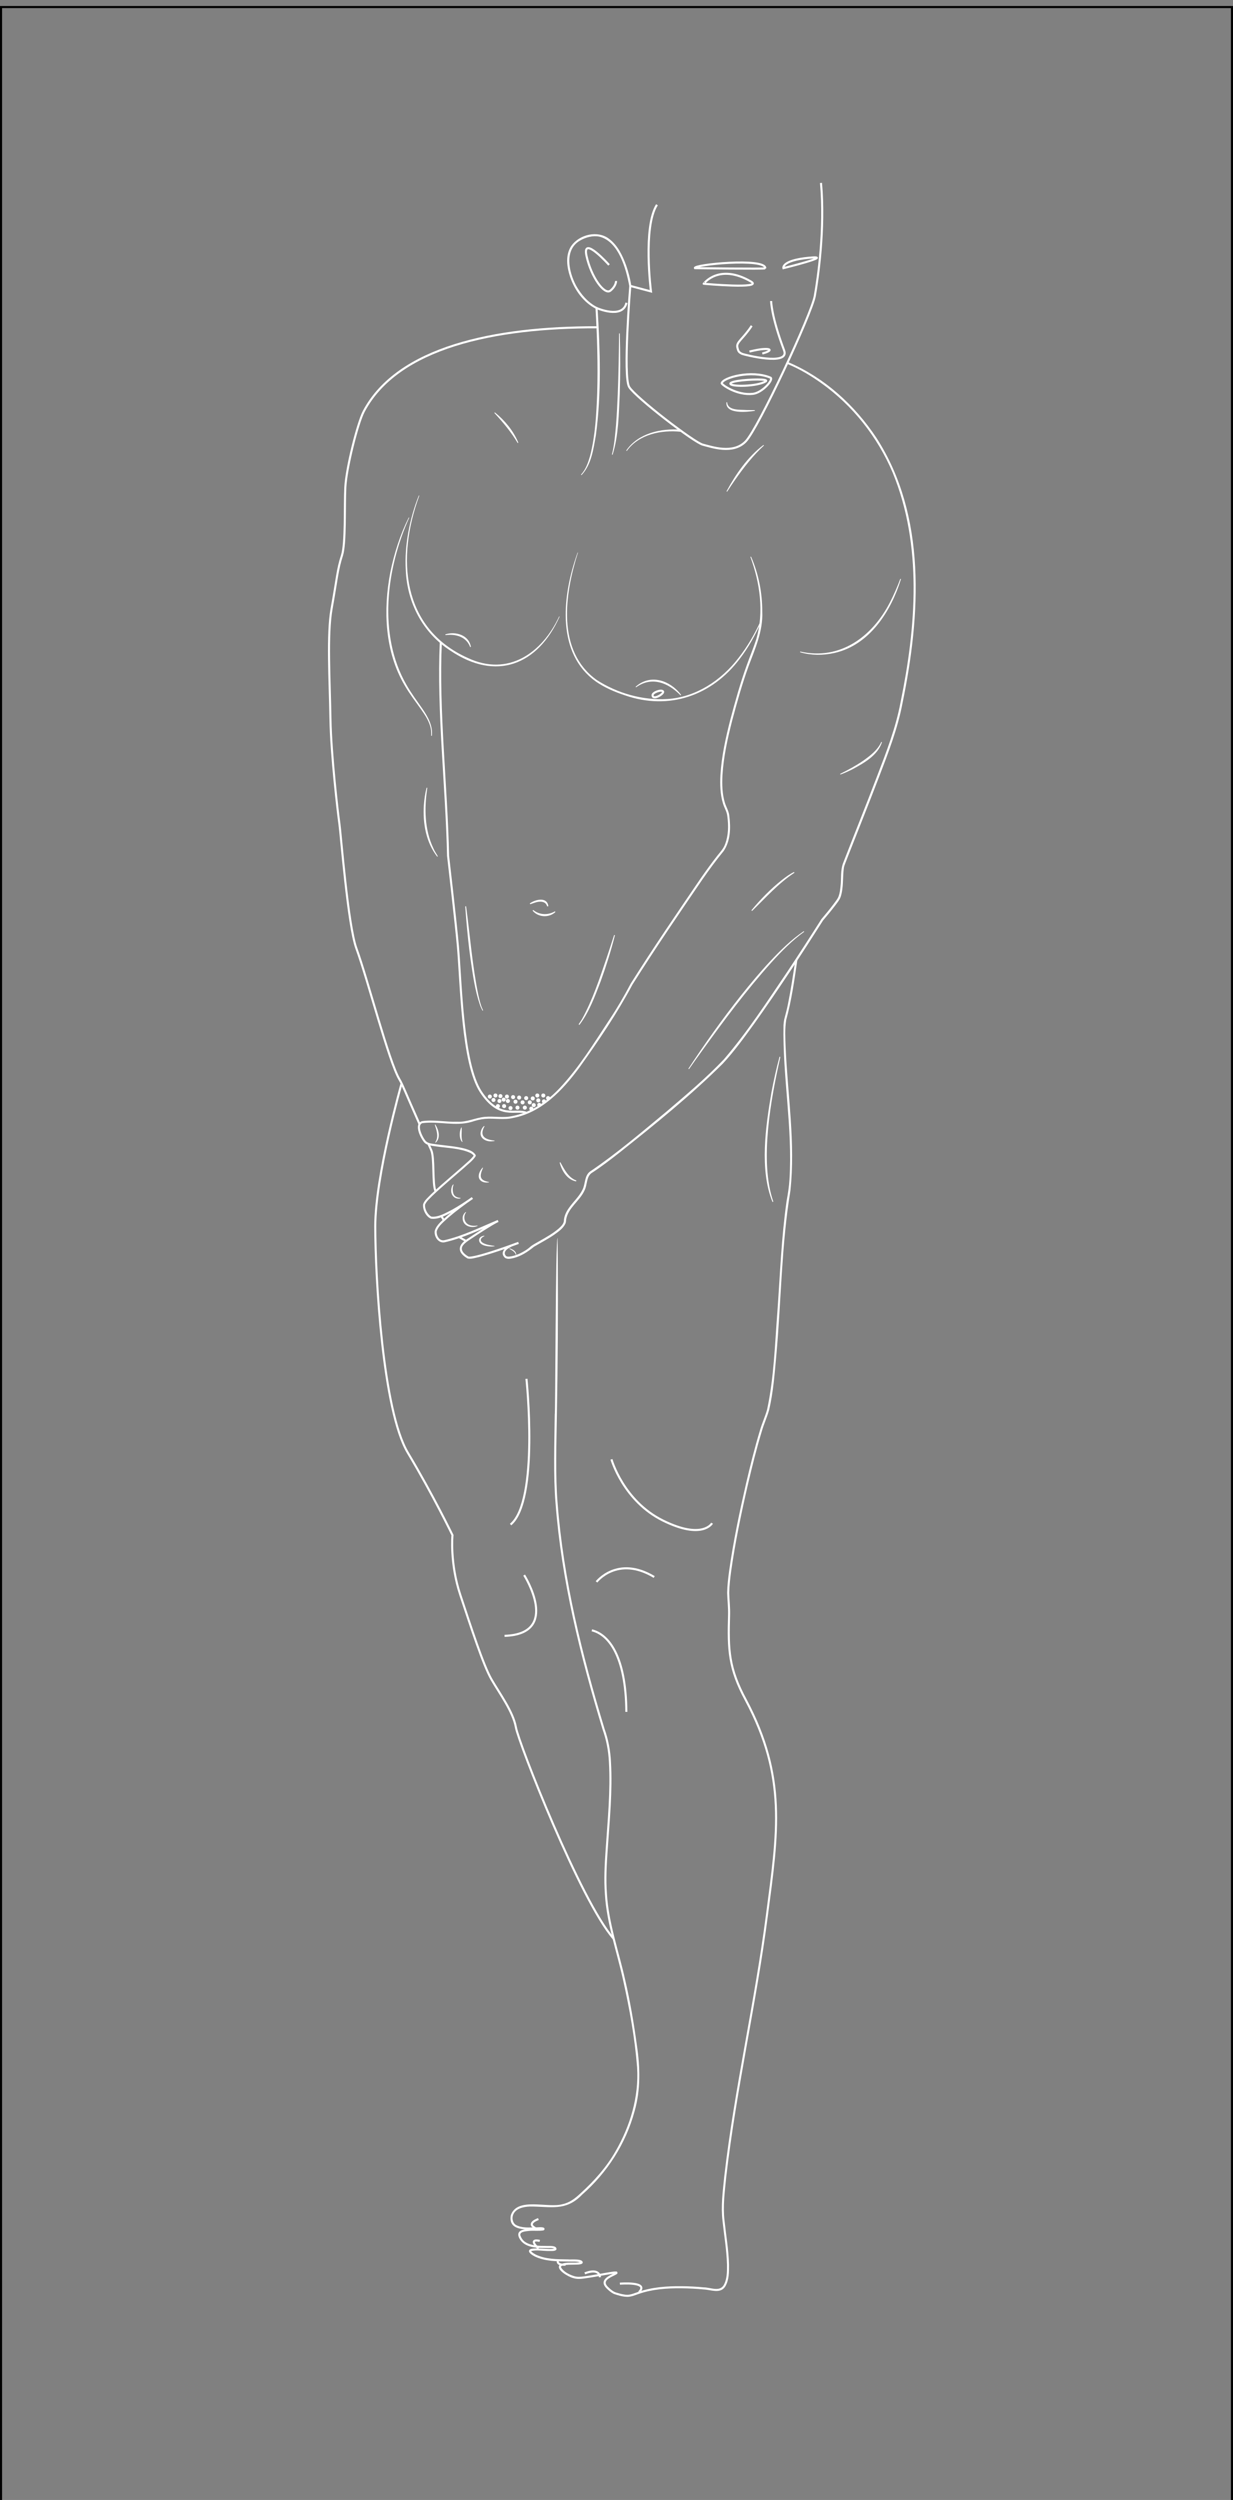 <?xml version="1.0" encoding="utf-8"?>
<!-- Generator: Adobe Illustrator 26.3.1, SVG Export Plug-In . SVG Version: 6.00 Build 0)  -->
<svg version="1.1" id="Слой_1" xmlns="http://www.w3.org/2000/svg" xmlns:xlink="http://www.w3.org/1999/xlink" x="0px" y="0px"
	 viewBox="0 0 596.28 1208.28" style="enable-background:new 0 0 596.28 1208.28;" xml:space="preserve">
<rect x="0" y="0" width="596.28" height="1208.28" fill="#808080" stroke="none"/>
<style type="text/css">
	.st0{fill:none;stroke:#000000;stroke-miterlimit:10;}
	.st1{fill:none;stroke:#000000;stroke-width:0.25;stroke-miterlimit:10;}
	.st2{fill:none;stroke:#000000;stroke-width:0.5;stroke-miterlimit:10;}
	.st3{fill:none;stroke:#000000;stroke-width:0.75;stroke-miterlimit:10;}
	.st4{fill:none;stroke:#000000;stroke-width:0.5;stroke-linecap:round;stroke-linejoin:round;stroke-miterlimit:10;}
	.st5{fill:#FFFFFF;stroke:#000000;stroke-miterlimit:10;}
	.st6{fill:#FFFFFF;}
	.st7{fill:none;stroke:#FFFFFF;stroke-miterlimit:10;}
	.st8{fill:none;stroke:#FFFFFF;stroke-linecap:round;stroke-linejoin:round;stroke-miterlimit:10;}
</style>
<rect x="0.5" y="3.41" class="st0" width="595.28" height="1207.28"/>
<path class="st7" d="M299.78,1103.75c0,0,14.45-1.18,9.26,4.07"/>
<g>
	<g>
		<g>
			<path class="st6" d="M381.21,175.05c17.47,7.44,32.09,20.72,42.54,36.44c24.49,37.76,21.42,85.9,12.74,128.19
				c-2.33,12.4-6.91,24.17-11.41,35.9c-4.49,11.73-9.13,23.39-13.73,35.07l-1.72,4.38c-0.48,1.4-1.26,2.94-1.52,4.34
				c-0.67,4.58-0.07,9.54-1.56,14.09c-0.55,1.57-1.63,2.79-2.58,4.09c-1.91,2.51-3.91,4.94-5.95,7.34
				c-10.55,16.6-21.77,33.75-33.36,49.99c-4.79,6.6-9.58,13.26-15.15,19.24c-15.59,15.47-32.72,29.28-49.89,42.94
				c-4.42,3.45-8.91,6.93-13.65,9.98c-2.49,1.96-1.89,5.66-3.31,8.36c-2.32,5.11-7.93,8.33-8.87,14.02
				c-0.07,0.62-0.06,1.38-0.35,1.97c-1.19,2.46-3.4,3.9-5.5,5.42c-3.12,2.14-6.48,3.86-9.71,5.77c-2.98,2.42-6.11,4.52-9.91,5.48
				c-1.36,0.27-2.71,0.69-4.08-0.09c-2.87-2.62,0.3-5.3,2.77-6.36c1.17-0.55,2.36-0.99,3.6-1.35l0.3,0.95
				c-6.39,2.33-12.79,4.62-19.36,6.37c-1.75,0.35-3.39,1-5.26,0.72c-0.09-0.02-0.21-0.07-0.32-0.13c0,0-0.19-0.12-0.19-0.12
				c-5.02-3.05-4.2-6.54,0.45-9.41c0,0,2.82-1.88,2.82-1.88c3.85-2.49,7.53-5,11.65-7.09c0,0,0.4,0.92,0.4,0.92
				c-8.52,3.56-17.15,7.85-26.17,9.86c-3.01,0.48-5.04-2.79-4.7-5.49c0.82-3.08,3.91-5.26,6.07-7.33c3.79-3.24,7.78-6.19,11.87-9.02
				c0,0,0.58,0.82,0.58,0.82c-3.07,2.2-6.22,4.25-9.51,6.09c-3.37,1.69-6.92,4.01-10.87,3.49c-2.39-0.99-4.09-4.49-3.75-7
				c0.7-1.99,2.49-3.33,3.88-4.82c3.29-3.16,6.75-6.11,10.18-9.07l5.14-4.45c1.79-1.67,3.88-3.23,5.28-5.16
				c0.02-0.03-0.04,0.04,0.04,0.2c-0.34-0.6-0.88-1.01-1.5-1.38c-4.74-2.31-11.25-2.45-16.43-3.2c-2.26-0.4-5.09-0.36-6.48-2.52
				c-1.67-2.22-4.6-8.4-0.7-9.72c5.7-0.86,11.45,0.48,17.11,0.26c4.69,0.28,8.73-1.93,13.31-2.35c4.56-0.42,9.04,0.65,13.52-0.43
				c8.9-1.7,16.62-7.01,22.76-13.54c9.31-9.91,16.47-21.58,23.93-32.91c3.8-5.69,7.19-11.5,10.37-17.55
				c10.89-17.29,22.44-34.15,33.96-51.03c2.61-3.72,5.25-7.41,8.09-10.99c1.43-1.76,2.9-3.35,3.64-5.52
				c1.56-4.16,1.62-8.81,1.03-13.18c-0.19-2.38-1.5-4.16-2.13-6.35c-1.35-4.46-1.45-9.12-1.22-13.67c0.55-9.13,2.54-18.06,4.8-26.86
				c2.34-8.79,4.78-17.55,7.87-26.1c1.52-4.28,3.3-8.48,4.68-12.76c3.79-12.99,1.79-27.22-2.87-39.76c0,0,0.32-0.13,0.32-0.13
				c3.65,8.34,5.46,17.5,5.43,26.63c0.43,9.3-3.46,17.87-6.63,26.36c-3.08,8.52-5.52,17.27-7.85,26.01
				c-2.25,8.76-4.23,17.65-4.77,26.66c-0.23,4.48-0.12,9.06,1.17,13.31c0.67,2.17,2.02,4.25,2.16,6.5
				c0.72,5.65,0.56,11.92-2.72,16.81c-3.62,4.39-6.95,8.93-10.2,13.6c-11.5,16.83-23.04,33.7-33.92,50.95
				c-7.48,14.03-16.45,27.21-25.7,40.15c-8.03,10.86-18.17,21.72-32.03,24.33c-4.47,1.09-9.15,0.04-13.62,0.44
				c-2.22,0.2-4.37,0.77-6.52,1.48c-7.77,2.24-15.94-0.43-23.72,0.59c-2.84,0.93,0.04,6.62,1.23,8.15c1.23,1.89,3.8,1.73,5.81,2.13
				c4.12,0.55,9.56,0.96,13.51,2.05c1.87,0.56,4.09,1.22,5.17,3.04c0.13,0.3,0.05,0.51,0.02,0.61c-1.45,2.28-3.68,3.78-5.56,5.58
				c-4.91,4.29-10.6,9.01-15.29,13.49c-1.28,1.35-2.88,2.6-3.6,4.32c-0.25,2.12,1.22,4.88,3.06,5.82c3.41,0.36,7.02-1.82,10.1-3.41
				c3.24-1.81,6.38-3.86,9.41-6.02c0,0,0.58,0.82,0.58,0.82c-4.05,2.81-8.04,5.75-11.78,8.95c-2.11,2.02-4.81,3.92-5.73,6.68
				c-0.22,2.09,1.21,4.81,3.59,4.38c8.99-2.04,17.4-6.24,25.88-9.78c0,0,0.4,0.92,0.4,0.92c-1.94,0.95-3.9,2.17-5.8,3.35
				c-1.91,1.19-3.81,2.42-5.69,3.66c-1.22,0.83-4.35,2.72-5.33,3.93c-2.22,2.37,0,4.48,2.22,5.79c0.38,0.15,1,0.04,1.55-0.02
				c3.3-0.54,6.53-1.6,9.73-2.59c4.29-1.38,8.56-2.88,12.79-4.44c0,0,0.3,0.95,0.3,0.95c-1.16,0.33-2.33,0.76-3.43,1.28
				c-1.42,0.78-3.35,1.64-3.32,3.38c0.04,0.23,0.11,0.47,0.25,0.69c0.12,0.22,0.32,0.49,0.44,0.56c0.32,0.23,0.93,0.28,1.5,0.24
				c3.01-0.32,5.87-1.73,8.4-3.37c0.83-0.58,1.42-1.05,2.17-1.74c1.31-0.93,2.74-1.64,4.1-2.44c3.24-1.84,6.52-3.67,9.33-6.11
				c1.07-1,2.2-2.07,2.4-3.49c0.04-2.29,1.09-4.48,2.39-6.3c2.15-3.11,5.04-5.58,6.65-8.96c1.39-2.76,0.84-6.68,3.61-8.73
				c12.96-8.73,24.91-18.99,36.96-28.94c9.51-8.12,19.13-16.17,27.74-25.24c11.42-13.28,21.01-28.04,30.81-42.54
				c5.55-8.36,11.01-16.78,16.38-25.25c2.03-2.39,4.04-4.82,5.93-7.32c0.88-1.23,1.93-2.41,2.43-3.83c0.5-1.41,0.71-2.95,0.86-4.49
				c0.51-3.82-0.15-8.03,1.39-11.75c5.38-13.88,10.99-27.74,16.29-41.65c4.5-11.71,9.04-23.38,11.37-35.76
				c7.49-36.36,10.62-75.87-3.77-110.93c-7.32-17.25-19.34-32.51-34.63-43.38c-5.08-3.6-10.5-6.85-16.24-9.18
				C380.86,175.99,381.21,175.05,381.21,175.05L381.21,175.05z"/>
		</g>
		<g>
			<path class="st6" d="M219.36,572.62c-0.57,1.26-0.53,2.96-0.1,4.26c0.51,1.48,1.97,2,3.44,2.09c0,0,0.02,0.25,0.02,0.25
				c-2.92,0.6-4.89-1.69-4.48-4.52c0.16-0.8,0.27-1.64,0.97-2.27L219.36,572.62L219.36,572.62z"/>
		</g>
		<g>
			<path class="st6" d="M225.41,585.92c-1.18,1.52-1.16,3.76,0.12,5.16c1.34,1.47,3.52,1.49,5.4,1.25c0,0,0.05,0.19,0.05,0.19
				c-3.1,1.38-7.43-0.01-7.24-3.94c0.06-1.12,0.63-2.21,1.53-2.8L225.41,585.92L225.41,585.92z"/>
		</g>
		<g>
			<path class="st6" d="M387.01,314.91c19.28,4.36,34.82-7.21,43.37-23.77c1.77-3.43,3.68-7.75,5.01-11.38c0,0,0.33,0.11,0.33,0.11
				c-4.84,15.64-15.21,31.91-32.19,35.73c-5.47,1.22-11.24,1.23-16.62-0.36C386.91,315.25,387.01,314.91,387.01,314.91
				L387.01,314.91z"/>
		</g>
		<g>
			<path class="st6" d="M384.18,421.83c-7.56,4.93-14.02,12.18-20.48,18.46c0,0-0.33-0.3-0.33-0.3c4.41-5.34,9.35-10.39,14.79-14.69
				c1.84-1.43,3.7-2.82,5.84-3.85C384,421.44,384.18,421.83,384.18,421.83L384.18,421.83z"/>
		</g>
		<g>
			<path class="st6" d="M388.91,450.34c-5.83,4.2-11.01,9.49-15.83,14.8c-12.13,13.47-22.97,28.06-33.57,42.75
				c-2.13,2.94-4.24,5.89-6.32,8.86c0,0-0.3-0.21-0.3-0.21c7.97-12.14,16.41-23.98,25.43-35.38c4.54-5.67,9.19-11.27,14.16-16.58
				c4.97-5.29,10.19-10.44,16.24-14.53C388.72,450.05,388.91,450.34,388.91,450.34L388.91,450.34z"/>
		</g>
		<g>
			<path class="st6" d="M270.99,561.76c1.9,3.4,3.83,7.4,7.72,8.8c0,0-0.09,0.44-0.09,0.44c-4.31-0.77-6.99-5.16-7.98-9.13
				C270.64,561.88,270.99,561.76,270.99,561.76L270.99,561.76z"/>
		</g>
		<g>
			<path class="st6" d="M406.3,374.03c3.86-1.9,7.65-3.97,11.18-6.39c3.41-2.44,6.98-5.13,8.72-9.05c0,0,0.33,0.11,0.33,0.11
				c-2.07,6.4-8.58,10.01-14.14,13.04c-1.94,0.98-3.92,1.88-5.96,2.62L406.3,374.03L406.3,374.03z"/>
		</g>
		<g>
			<path class="st6" d="M234.32,544.35c-2.68,4.77,0.28,6.48,4.81,6.9c0,0,0.01,0.25,0.01,0.25c-0.5,0.07-1.01,0.09-1.52,0.14
				c-2.79,0.16-5.93-1.61-5.09-4.8c0.26-1.04,0.78-2.01,1.64-2.66C234.16,544.17,234.32,544.35,234.32,544.35L234.32,544.35z"/>
		</g>
		<g>
			<path class="st6" d="M210.5,543.48c1.67,2.48,2.77,6.59,0.15,8.81c0,0-0.18-0.18-0.18-0.18c1.8-2.58,0.67-5.77-0.2-8.52
				C210.28,543.59,210.5,543.48,210.5,543.48L210.5,543.48z"/>
		</g>
		<g>
			<path class="st6" d="M234.26,597.44c-1.9,0.82-2.54,2.32-0.48,3.4c1.61,0.84,3.55,1.06,5.35,1.32c0,0,0,0.2,0,0.2
				c-0.48,0.05-0.96,0.07-1.44,0.1c-2.12,0.02-6.4-0.59-5.97-3.52c0.34-1.13,1.46-1.59,2.49-1.7
				C234.21,597.25,234.26,597.44,234.26,597.44L234.26,597.44z"/>
		</g>
	</g>
	<g>
		<g>
			<path class="st6" d="M279.52,267.02c-6.43,20.01-10.52,47.73,9.14,61.68c9.98,6.42,22.2,9.87,34.07,9.15
				c13.83-0.85,26.16-9.09,34.45-19.9c4.24-5.4,7.72-11.38,10.58-17.63l0.37,0.16c-2.78,6.32-6.15,12.41-10.37,17.92
				c-13.47,17.85-34.14,25.07-55.51,17.68c-4.94-1.63-9.8-3.69-14.09-6.67c-18.97-13.54-16.24-40.36-9.67-59.91
				c0,0,0.8-2.36,0.8-2.36S279.52,267.02,279.52,267.02L279.52,267.02z"/>
		</g>
		<g>
			<path class="st6" d="M307.36,331.95c7.17-6.45,16.72-3.16,22.03,3.9c0,0-0.26,0.23-0.26,0.23c-5.99-6.09-13.93-9.34-21.53-3.88
				C307.6,332.21,307.36,331.95,307.36,331.95L307.36,331.95z"/>
		</g>
		<path class="st7" d="M315.59,335.97c-0.07,2.78,5.81-0.68,5.04-1.78C319.87,333.1,315.63,334.63,315.59,335.97z"/>
	</g>
	<g>
		<g>
			<path class="st6" d="M202.78,239.57c-11.01,29.86-8.78,64.06,23.59,78.5c19.35,8.99,35.73-2.35,44.04-20.14
				c0,0,0.23,0.09,0.23,0.09c-10.6,23.53-30.69,31.34-52.78,16.49c-13.45-8.66-20.97-23.15-21.63-38.99
				c-0.35-6.15,0.14-12.33,1.25-18.38c1.13-6.04,2.77-11.99,5.08-17.68C202.55,239.48,202.78,239.57,202.78,239.57L202.78,239.57z"
				/>
		</g>
		<g>
			<path class="st6" d="M215.36,306.61c4.93-1.63,11.49,0.33,12.36,6.05c0,0-0.34,0.1-0.34,0.1c-1.87-5.06-7.02-6.42-11.94-5.8
				C215.45,306.95,215.36,306.61,215.36,306.61L215.36,306.61z"/>
		</g>
	</g>
	<g>
		<g>
			<path class="st6" d="M225.41,438c1.92,14.28,2.99,28.64,5.88,42.77c0.33,1.38,0.74,3.28,1.19,4.62c0.26,1.04,0.73,1.97,1.15,2.95
				l-0.28,0.16c-0.46-0.97-1-1.93-1.3-2.96c-2.42-7.09-3.41-14.61-4.5-21.98c-0.88-6.12-1.54-12.92-2.08-19.11
				c-0.18-2.12-0.3-4.28-0.49-6.36L225.41,438L225.41,438z"/>
		</g>
		<g>
			<path class="st6" d="M264.6,438.07c-0.67-2.64-3.66-2.58-5.79-1.84c-0.8,0.22-1.58,0.55-2.39,0.82l-0.21-0.4
				c2.66-1.97,8.46-3.34,8.97,1.36C265.18,438.01,264.6,438.07,264.6,438.07L264.6,438.07z"/>
		</g>
		<g>
			<path class="st6" d="M257.86,439.82c3.07,2.47,7.16,2.58,10.5,0.65c0,0,0.24,0.34,0.24,0.34c-3.1,2.9-8.35,2.63-11.05-0.69
				C257.55,440.12,257.86,439.82,257.86,439.82L257.86,439.82z"/>
		</g>
		<g>
			<path class="st6" d="M297.38,452.02c-1.92,7.56-4.25,15.01-6.92,22.34c-2.8,7.27-5.5,14.74-10.27,21.01c0,0-0.37-0.29-0.37-0.29
				c0.53-0.81,1.09-1.59,1.58-2.42c5.17-9.33,8.51-19.6,11.96-29.66c1.24-3.69,2.45-7.39,3.63-11.09
				C296.99,451.91,297.38,452.02,297.38,452.02L297.38,452.02z"/>
		</g>
	</g>
	<g>
		<path class="st6" d="M351.33,237.48c4.55-8.42,10.2-16.6,17.89-22.43c0,0,0.22,0.27,0.22,0.27c-5.27,4.86-9.69,10.53-13.8,16.38
			c-1.37,1.96-2.71,3.94-4.01,5.95C351.63,237.65,351.33,237.48,351.33,237.48L351.33,237.48z"/>
	</g>
	<g>
		<path class="st6" d="M299.73,161.15c0.28,9.81,0.3,19.62-0.03,29.43c-0.49,9.77-0.52,19.8-3.45,29.22c0,0-0.33-0.11-0.33-0.11
			c1.22-4.72,1.56-9.62,2.01-14.48c0.73-9.76,1.03-19.56,1.24-29.35c0.08-4.9,0.18-9.8,0.2-14.7
			C299.38,161.16,299.73,161.15,299.73,161.15L299.73,161.15z"/>
	</g>
	<g>
		<path class="st6" d="M302.83,217.77c5.77-8.42,16.83-10.85,26.47-10.08c0,0-0.09,1-0.09,1c-9.39-0.97-20.27,1.18-26.08,9.26
			C303.13,217.95,302.83,217.77,302.83,217.77L302.83,217.77z"/>
	</g>
	<path class="st7" d="M397.03,88.41c2,22.22-1.44,46-3,54.67c-1.56,8.67-27.22,63.78-33.37,70.22c-6.15,6.44-16.52,2.67-20.74,1.63
		c-4.22-1.04-32.52-22.82-35.63-27.86c-3.11-5.04,0.52-48.88,0.52-48.88l10,2.67c0,0-4-31.11,2.89-41.89"/>
	<g>
		<path class="st6" d="M239.3,199.32c4.84,3.89,8.98,8.89,11.37,14.65c0,0-0.32,0.15-0.32,0.15c-3.13-5.31-7.12-10.02-11.29-14.54
			C239.07,199.58,239.3,199.32,239.3,199.32L239.3,199.32z"/>
	</g>
	<g>
		<path class="st6" d="M385.59,464.06c-1.43,9.65-2.78,19.43-5.37,28.85c-0.71,4.36-0.44,8.77-0.29,13.19
			c0.98,23.03,4.78,46.23,2.33,69.3c-4.37,26.32-4.42,53.12-6.83,79.66c-0.81,8.85-1.45,17.81-3.5,26.5c-1,3.48-2.49,6.65-3.48,10.1
			c-2.58,8.5-4.72,17.14-6.74,25.77c-3.18,13.84-6.11,27.78-8.1,41.84c-0.48,3.51-0.89,7.05-0.96,10.55
			c0.09,3.54,0.53,7.11,0.43,10.66c-0.51,17.09-0.17,25.68,8.06,40.98C381,858.8,376.64,885.7,371.38,925.7
			c-5.49,42.33-15.27,83.99-20.16,126.4c-0.69,7.04-1.68,14.1-0.84,21.17c0.75,7.05,1.98,14.09,2.18,21.26
			c0,3.62,0.09,7.42-1.88,10.66c-2.39,3.62-6.94,1.47-10.42,1.35c-3.52-0.36-7.06-0.52-10.6-0.56c-7.05-0.08-14.18,0.41-20.88,2.76
			c-1.65,0.55-3.35,1.33-5.28,1.38c-2.41-0.03-4.5-0.69-6.7-1.44c-1.28-0.64-2.31-1.54-3.33-2.52c-3.77-3.63-0.03-5.8,3.25-7.32
			c0,0,0.57-0.29,0.57-0.29c0.17-0.08,0.39-0.24,0.39-0.25c-0.2-0.16,0.14,0.71,0.19,0.56c-1.33-0.01-3.39,0.43-4.74,0.62
			c-3.5,0.6-6.99,1.28-10.55,1.75c-1.78,0.26-3.76,0.39-5.49-0.23c-1.9-0.39-8.91-4.19-6.21-6.55c3.13-1.5,6.73-0.42,9.94-1.16
			c0.07-0.01,0.06-0.07,0,0.06c-0.04,0.15-0.01,0.19-0.01,0.18c-1.73-0.72-4.16-0.39-6.13-0.5c-5.32-0.08-10.97-0.04-15.92-2.36
			c-0.96-0.49-4.04-2.12-2.54-3.43c0.59-0.37,1.04-0.36,1.52-0.44c1.86-0.15,3.63-0.01,5.41,0.07c1.6,0.07,3.51,0.28,5.04-0.09
			c0.05-0.02-0.01-0.02-0.04,0.11c0,0.14-0.02,0.02-0.02,0.03c-1.14-0.67-2.77-0.31-4.09-0.42c-4.55,0.02-10.54-0.09-12.93-4.75
			c-2.71-5.57,7.08-4.41,10.09-4.59c0.43-0.01,0.89-0.02,1.22-0.1c0.07,0,0.15-0.09,0.01,0.04c-0.2,0.32,0.07,0.5,0.02,0.46
			c-5.32-0.43-16.95,1.99-15.42-6.88c3.09-8.98,17.92-3.29,25.01-5.36c3.47-0.71,6.25-2.92,8.78-5.32
			c6.53-5.92,12.52-12.63,16.89-20.3c7.06-12.21,11.29-26.28,10.39-40.47c-1.09-14.13-3.65-28.18-6.73-42.01
			c-3.05-13.88-7.99-27.46-8.85-41.76c-0.53-7.09-0.14-14.31,0.36-21.38c0.94-14.16,2.4-28.37,1.58-42.55
			c-0.26-5.31-1.23-10.54-3.02-15.53c-10.83-35.71-19.97-72.25-22.79-109.57c-1.1-12.84-0.53-29.81-0.38-42.7
			c0.35,0.03,0.35-86.06,1.36-85.34c0,0,0.13,10.67,0.13,10.67c0.17,24.87-0.02,49.84-0.45,74.69c-0.21,12.96-0.74,29.97,0.34,42.61
			c2.81,37.23,11.93,73.69,22.74,109.33c1.82,5.06,2.81,10.43,3.07,15.77c0.83,14.26-0.64,28.48-1.58,42.68
			c-0.5,7.05-0.89,14.19-0.36,21.25c0.86,14.22,5.79,27.75,8.83,41.6c2.42,10.41,4.21,20.95,5.65,31.54
			c1.6,10.57,1.86,21.57-1.13,31.94c-4.23,15.63-13.21,29.62-25.37,40.27c-7.91,8.25-15.25,5.66-25.29,5.72
			c-3.21,0.12-7.26,1.02-8.21,4.48c-0.39,1.51,0.01,3.32,1.29,4.29c2.88,1.77,6.77,1.33,10.1,1.28c0.74,0.1,4.63-0.61,3.84,1.2
			c-0.29,0.3-0.43,0.27-0.58,0.33c-2.28,0.32-4.51,0-6.74,0.21c-1.58,0.23-5.02,0.24-4.15,2.49c0.44,1.13,1.21,2.19,2.24,2.87
			c2.89,1.9,6.64,1.87,10.04,1.89c1.3,0.14,5.09-0.49,5.09,1.56c-0.07,0.36-0.33,0.52-0.47,0.59c-1.08,0.47-1.84,0.25-2.88,0.31
			c-2.91,0.08-6.34-0.67-8.97,0.06c0.01-0.04-0.01-0.05,0.02,0c0.03,0.08,0.16,0.24,0.3,0.36c0.58,0.54,1.35,0.99,2.09,1.38
			c4.8,2.23,10.25,2.18,15.48,2.26c1.27,0.2,7.59-0.61,7.06,1.71c-0.16,0.32-0.37,0.4-0.51,0.47c-0.3,0.13-0.53,0.16-0.78,0.2
			c-1.49,0.42-9.75-0.35-9.15,1.45c1.17,2.09,3.82,3.43,6.07,4.18c1.68,0.58,3.34,0.43,5.07,0.2c4.34-0.55,8.79-1.51,13.15-2.17
			c0.85-0.13,1.64-0.27,2.52-0.18c0.33-0.16,0.73,1.03,0.34,1.03c-0.29,0.32-0.48,0.38-0.69,0.51c0,0-0.61,0.31-0.61,0.31
			l-1.19,0.59c-2.34,1.19-4.52,2.63-1.79,5.14c1.21,1.17,2.53,2.32,4.23,2.7c1.68,0.51,3.39,0.97,5.06,0.96
			c1.66-0.04,3.28-0.76,4.98-1.33c6.8-2.38,14.07-2.89,21.21-2.81c3.57,0.03,7.14,0.2,10.7,0.56c3.11-0.02,7.38,2.23,9.5-0.92
			c1.77-2.93,1.72-6.7,1.7-10.07c-0.19-7.06-1.41-14.09-2.17-21.18c-0.85-7.11,0.14-14.3,0.84-21.38
			c4.89-42.42,14.67-84.09,20.16-126.42c5.21-39.8,9.62-66.51-10.16-103.65c-8.32-15.45-8.68-24.32-8.16-41.43
			c0.1-3.57-0.34-7.09-0.43-10.65c0.07-3.61,0.49-7.15,0.97-10.69c2-14.11,4.93-28.05,8.12-41.93c2.01-8.63,4.18-17.34,6.75-25.84
			c0.97-3.39,2.51-6.71,3.47-10.06c3.36-15.6,3.76-31.72,5-47.61c1.27-17.73,1.9-35.56,4.43-53.19c0.64-3.53,1.2-6.96,1.4-10.52
			c1.56-24.9-3.4-49.67-2.89-74.57c0,0,0.13-1.35,0.13-1.35s0.21-1.35,0.21-1.35c0.7-2.67,1.37-5.09,1.88-7.78
			c1.39-6.96,2.49-13.98,3.48-21.02C384.6,463.92,385.59,464.06,385.59,464.06L385.59,464.06z"/>
	</g>
	<path class="st7" d="M260.37,1072.52c0,0-6,2-1.56,4.33"/>
	<path class="st7" d="M261.03,1083.08c0,0-6-1.56-0.67,3.67"/>
	<path class="st7" d="M269.85,1092.34c0,0-1.26,2.52,3.63,2.22"/>
	<path class="st7" d="M282.81,1098.78c0,0,6.81-3.04,7.33,1.85"/>
	<path class="st7" d="M288.48,764.56c0,0,10.11-13.04,27.89-2.37"/>
	<path class="st7" d="M286.22,787.97c7.84,1.88,16.49,11.99,16.69,39.41"/>
	<path class="st7" d="M295.7,705.33c0,0,5.72,20.12,24.93,29.6c19.21,9.48,23.73,1.26,23.73,1.26"/>
	<g>
		<path class="st7" d="M207.16,552.83c0.44,0.97,0.9,1.98,1.37,3.02c1.68,3.7,0.44,16.26,2.12,19.97"/>
		<path class="st7" d="M288.58,158.18c-49.33-0.11-96.29,9.64-112.67,40.67c-2.98,5.65-8.45,27.41-8.91,36.66
			c-0.47,9.28,0.26,27.19-1.64,33c-2.22,6.78-2.44,11.44-5,25.67c-2.24,12.47-0.85,34.78-0.56,53.11
			c0.28,17.62,3.67,46.33,4.33,50.78c0.67,4.44,4.11,49.11,8.22,60.33c5.58,15.23,15.68,54.62,20.78,63.22
			c1.71,2.88,2.61,5.66,9.76,21.71"/>
		<path class="st7" d="M254.61,537.88c-5.12-2.18-13.04,3.59-22.07-10.18c-9.04-13.78-9.54-52.74-11.11-70.52
			c-0.96-10.84-4.74-43.56-4.74-43.56c-0.67-32.96-5.05-70.22-3.5-103.33"/>
		<g>
			<path class="st6" d="M197.91,250.2c-11.08,24.33-15.21,56.71-1.39,80.72c2.28,4.05,5.08,7.78,7.75,11.63
				c2.63,3.82,5.14,8.27,4.59,13.09c0,0-0.35-0.03-0.35-0.03c0.07-1.15,0.01-2.31-0.19-3.44c-0.67-3.44-2.63-6.39-4.62-9.22
				c-2.7-3.79-5.58-7.51-7.94-11.58c-9.7-16.34-10.51-36.45-7.01-54.72c1.88-9.18,4.74-18.18,8.94-26.56
				C197.69,250.09,197.91,250.2,197.91,250.2L197.91,250.2z"/>
		</g>
	</g>
	<g>
		<path class="st6" d="M377.39,510.84c-4.54,19.98-10.23,50.44-3.41,69.94c0,0-0.4,0.17-0.4,0.17c-6.37-15.59-3.3-36.59-0.52-52.86
			c1.08-5.83,2.38-11.62,3.92-17.35C376.98,510.73,377.39,510.84,377.39,510.84L377.39,510.84z"/>
	</g>
	<g>
		<path class="st6" d="M351.65,194.42c0.24,4.17,6.43,3.51,9.44,3.76c0,0,3.93,0.04,3.93,0.04l0.03,0.35
			c-3.68,0.56-14.36,1.79-13.74-4.17C351.3,194.4,351.65,194.42,351.65,194.42L351.65,194.42z"/>
	</g>
	<path class="st7" d="M349.01,185.24c-0.12,0.57,7.22,6.01,15.11,5.11c4.65-0.53,10.22-7.1,8.47-7.83
		C363.35,178.64,349.59,182.49,349.01,185.24z"/>
	<path class="st7" d="M368.35,183.47c1.92,0.1,2.59,0.46,1.93,0.87c-4.05,2.5-16.88,2.68-17.06,1.13
		C353.06,184.02,363.58,183.22,368.35,183.47z"/>
	<path class="st7" d="M370.1,129.68c0.26-5.28-35.29-1.79-34.03-0.08C336.07,129.6,370.08,130.08,370.1,129.68z"/>
	<path class="st7" d="M363.11,136.04c6.5,3.77-22.81,1.11-22.81,1.11S347.63,127.08,363.11,136.04z"/>
	<path class="st7" d="M378.86,129.6c0,0-1.12-3.74,12.39-5.03C404.44,123.3,378.86,129.6,378.86,129.6z"/>
	<path class="st7" d="M194.18,523.76c0,0-12.7,44.66-12.7,68.88s3.56,89.11,15.78,109.56c12.22,20.44,21.56,39.78,21.56,39.78
		s-1.33,13.56,3.78,28.89c5.11,15.33,11.11,34,15.11,40.89c4,6.89,10.44,15.56,11.78,23.11c1.33,7.56,31.25,83.91,47.29,102.18"/>
	<path class="st7" d="M254.59,666.41c0,0,6.22,58.89-7.67,70.44"/>
	<path class="st7" d="M253.48,761.28c0,0,18.07,28.47-9.48,29.36"/>
	<g>
		<path class="st6" d="M304.32,138.26c-1.55-8.37-5.13-21.59-14.49-23.89c-3.14-0.63-6.51,0.3-9.25,1.86
			c-7.86,4.48-5.52,15.12-1.99,21.8c2.36,4.23,5.75,8.2,10.11,10.38c0,0,0.26,0.14,0.26,0.14l0.02,0.27
			c1.25,20.51,1.94,41.23-0.82,61.64c-1.2,6.64-2.12,14.09-6.95,19.19c0,0-0.24-0.26-0.24-0.26c2.32-2.47,3.46-5.79,4.4-9.03
			c2.56-9.92,3.03-20.25,3.44-30.46c0.39-13.67-0.03-27.37-0.83-41.02c0,0,0.28,0.41,0.28,0.41c-6.11-3.15-10.38-9.08-12.56-15.48
			c-1.59-4.73-2.38-10.5,0.56-14.93c3.94-5.61,12.92-7.76,18.47-3.31c4.08,3.16,6.38,8.03,8.09,12.75c1.11,3.19,1.94,6.44,2.49,9.78
			C305.31,138.12,304.32,138.26,304.32,138.26L304.32,138.26z"/>
	</g>
	<path class="st7" d="M294.52,128.04c0,0-13.19-14.81-10.89-4.37s8.74,19.11,11.56,16.81s2.74-4.67,2.74-4.67"/>
	<path class="st7" d="M288.48,148.86c0,0,12.63,5.63,14.48-2.52"/>
	<g>
		<path class="st6" d="M206.65,380.79c-1.5,9.76-1.37,20.3,2.99,29.34c0.54,1.33,1.4,2.47,2.09,3.73l-0.28,0.21
			c-5.44-6.94-7.02-16.15-6.48-24.79c0.2-2.89,0.59-5.77,1.34-8.58L206.65,380.79L206.65,380.79z"/>
	</g>
	<g>
		<path class="st6" d="M223.26,544.95c0.15,2.35-0.36,4.64,0.4,6.89c0,0-0.17,0.11-0.17,0.11c-0.45-0.45-0.72-1.04-0.89-1.64
			c-0.46-1.79-0.31-3.72,0.47-5.4C223.06,544.91,223.26,544.95,223.26,544.95L223.26,544.95z"/>
	</g>
	<g>
		<path class="st6" d="M233.6,564.42c-1.69,3.89-1.92,6.04,2.84,6.85c0,0,0,0.2,0,0.2c-3.36,0.57-6.01-1.45-4.49-4.94
			c0.35-0.84,0.87-1.59,1.48-2.22L233.6,564.42L233.6,564.42z"/>
	</g>
	<line class="st7" x1="213.4" y1="587.73" x2="214.8" y2="589.97"/>
	<line class="st7" x1="221.98" y1="597.87" x2="225.4" y2="599.81"/>
	<g>
		<path class="st6" d="M246.39,603.36c1.43,0.37,3.29,1.38,3.25,3.07c0,0-0.2,0.01-0.2,0.01c-0.4-1.46-1.91-2.16-3.11-2.89
			C246.32,603.55,246.39,603.36,246.39,603.36L246.39,603.36z"/>
	</g>
	<path class="st7" d="M363.52,157.46c-4.33,6.56-7.49,7.81-6.94,10.39c0.42,1.97,0.72,2.41,2.28,3.17
		c0.71,0.35,23.28,6.15,20.33-1.67c-6.27-16.65-6.27-23.86-6.27-23.86"/>
	<path class="st7" d="M362.44,169.9c0,0,3.75-0.88,5.55-1.08c5.7-0.63,5.26,0.84,0.66,2.04"/>
	<circle class="st7" cx="241.54" cy="532.12" r="0.48"/>
	<circle class="st7" cx="243.79" cy="534.6" r="0.48"/>
	<circle class="st7" cx="246.89" cy="535.56" r="0.48"/>
	<circle class="st7" cx="250.26" cy="535.35" r="0.48"/>
	<circle class="st7" cx="253.81" cy="535.35" r="0.48"/>
	<circle class="st7" cx="245.62" cy="532.12" r="0.48"/>
	<circle class="st7" cx="238.65" cy="531.64" r="0.48"/>
	<circle class="st7" cx="249.3" cy="532.47" r="0.48"/>
	<circle class="st7" cx="252.72" cy="532.8" r="0.48"/>
	<circle class="st7" cx="256.95" cy="535.83" r="0.48"/>
	<circle class="st7" cx="256.2" cy="532.8" r="0.48"/>
	<circle class="st7" cx="258.12" cy="534.13" r="0.48"/>
	<circle class="st7" cx="260.31" cy="531.84" r="0.48"/>
	<circle class="st7" cx="240.79" cy="534.6" r="0.48"/>
	<circle class="st7" cx="260.79" cy="534.03" r="0.48"/>
	<circle class="st7" cx="263.07" cy="532.32" r="0.48"/>
	<circle class="st7" cx="262.74" cy="529.48" r="0.48"/>
	<circle class="st7" cx="265.06" cy="530.74" r="0.48"/>
	<circle class="st7" cx="259.84" cy="529.48" r="0.48"/>
	<circle class="st7" cx="257.64" cy="530.89" r="0.48"/>
	<circle class="st7" cx="254.46" cy="530.74" r="0.48"/>
	<circle class="st7" cx="251.06" cy="530.48" r="0.48"/>
	<circle class="st7" cx="248.13" cy="530.26" r="0.48"/>
	<circle class="st7" cx="245.14" cy="530" r="0.48"/>
	<circle class="st7" cx="243.58" cy="531.48" r="0.48"/>
	<circle class="st7" cx="242.02" cy="529.78" r="0.48"/>
	<circle class="st7" cx="239.6" cy="529.48" r="0.48"/>
	<circle class="st7" cx="236.89" cy="530" r="0.48"/>
</g>
</svg>
